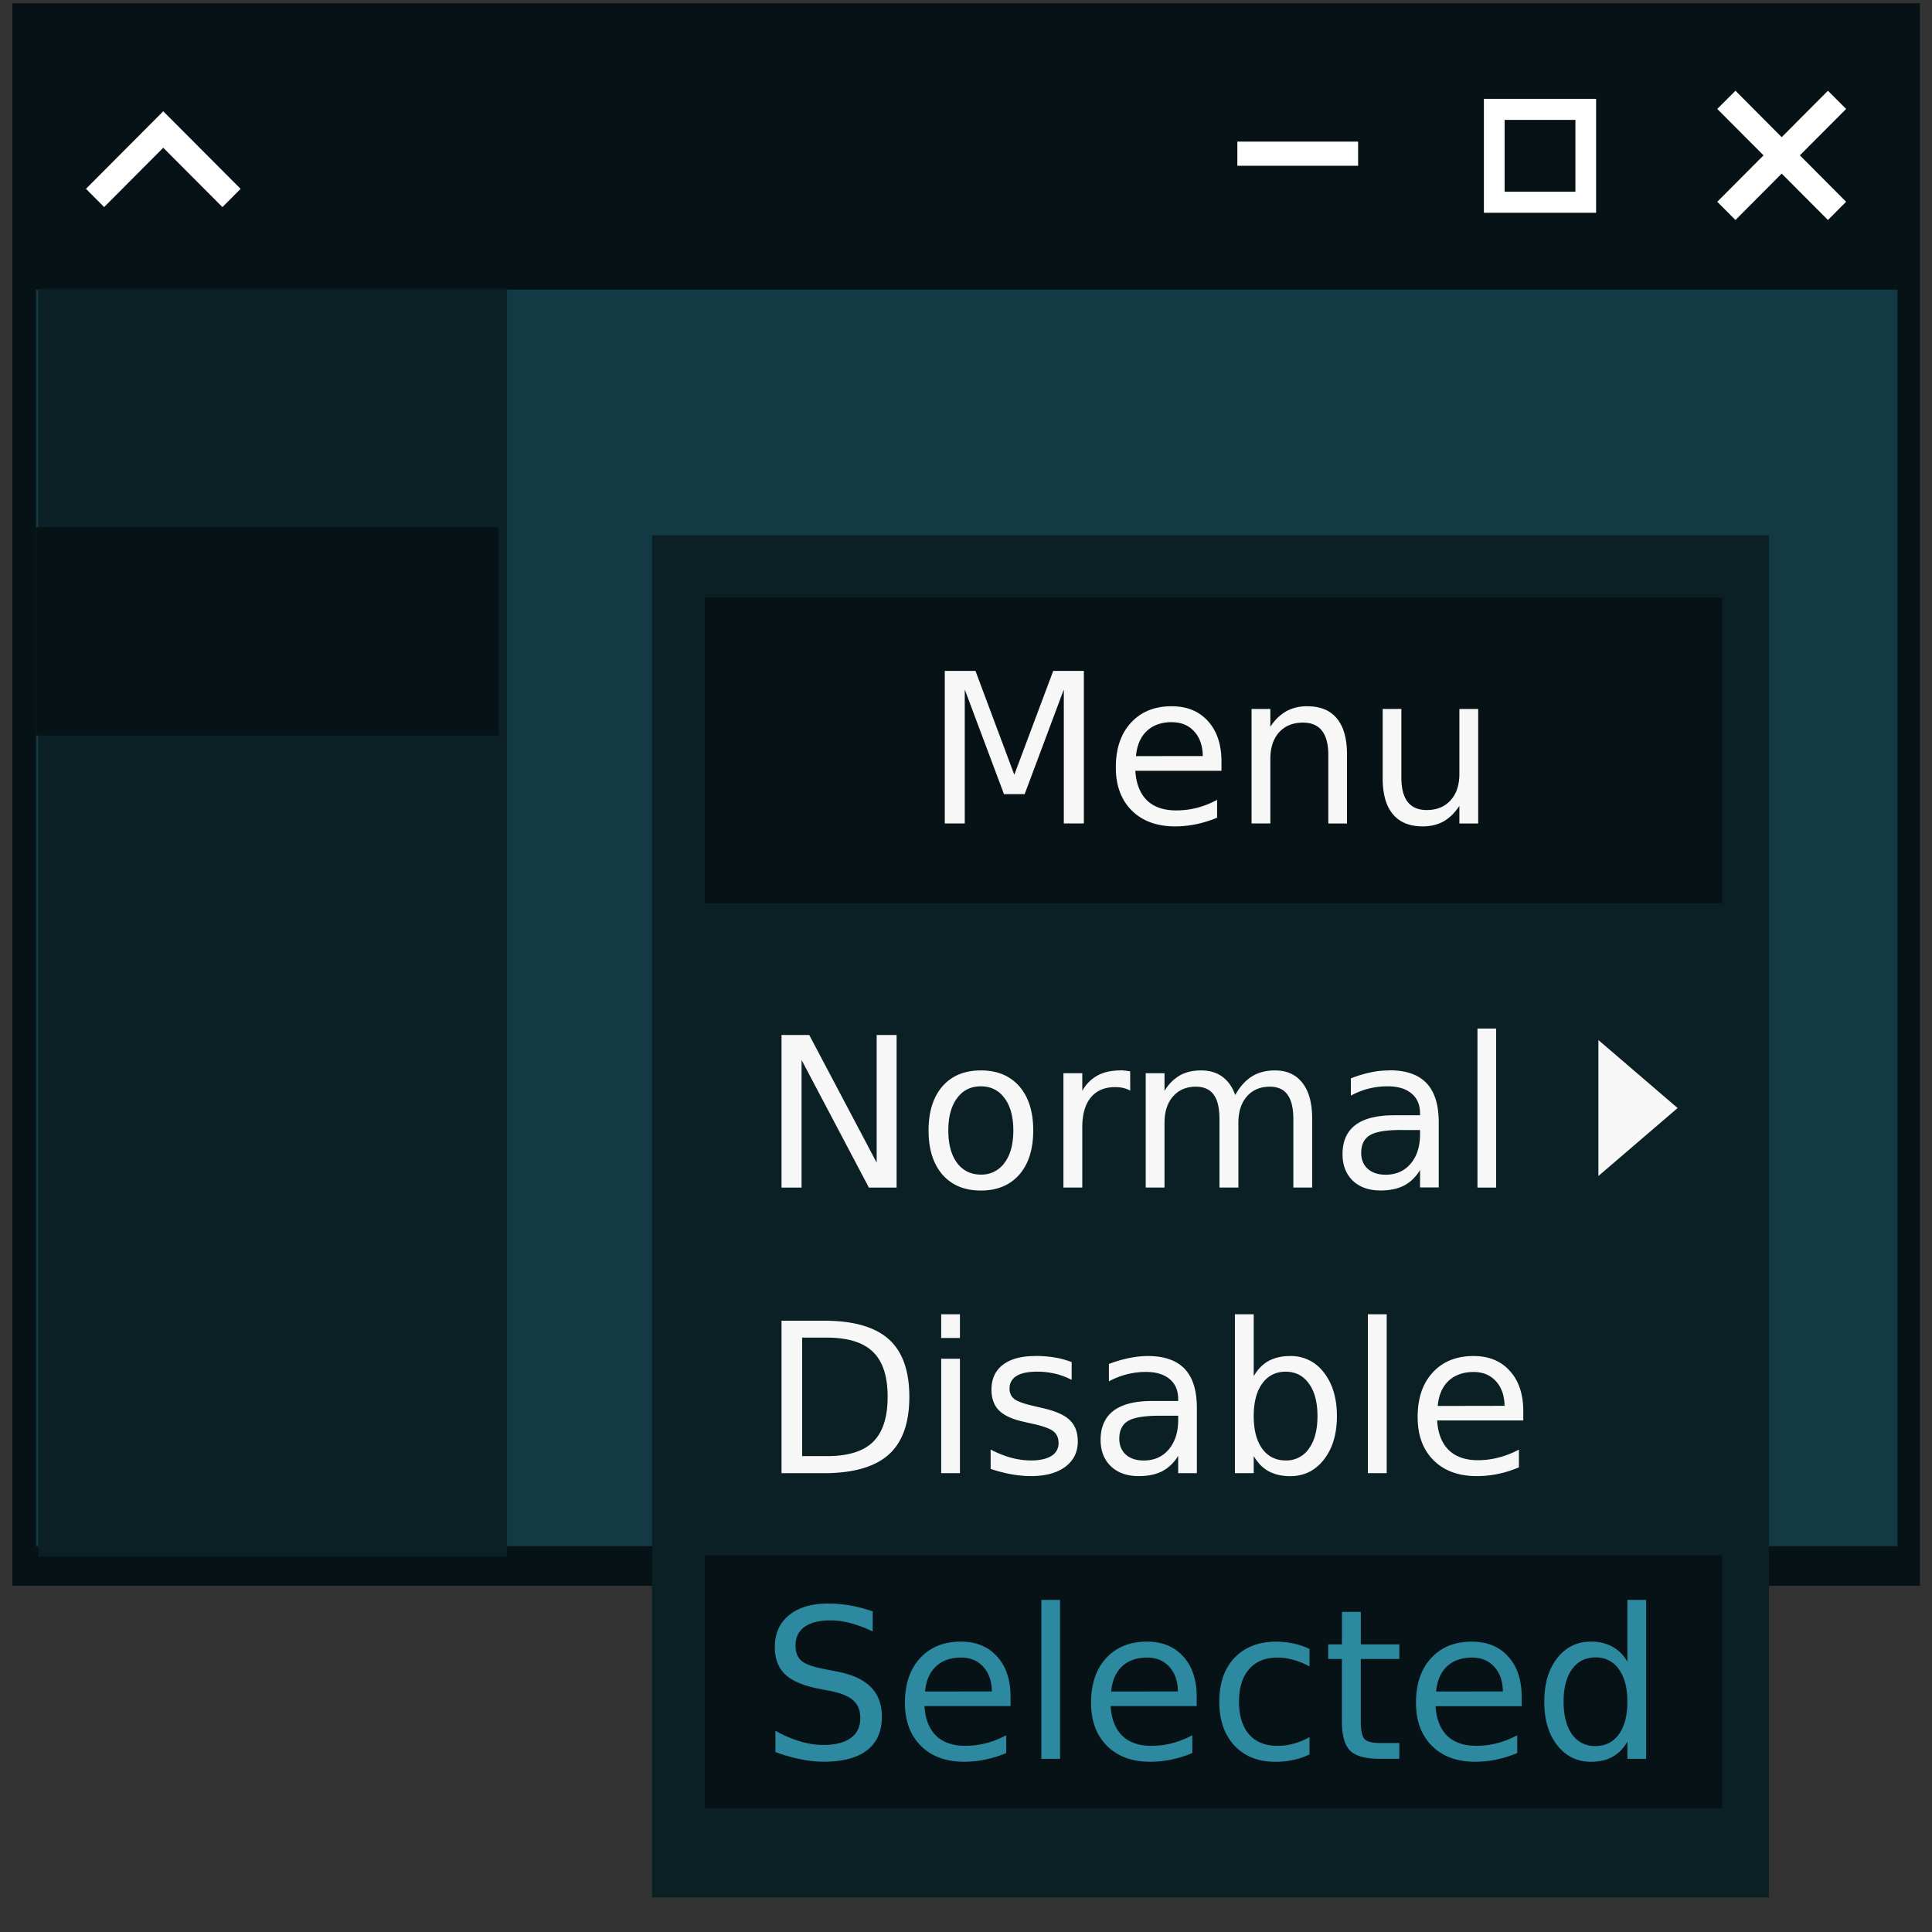 <?xml version="1.0" encoding="UTF-8" standalone="no"?>
<svg
   xmlns:dc="http://purl.org/dc/elements/1.1/"
   xmlns:cc="http://creativecommons.org/ns#"
   xmlns:rdf="http://www.w3.org/1999/02/22-rdf-syntax-ns#"
   xmlns:svg="http://www.w3.org/2000/svg"
   xmlns="http://www.w3.org/2000/svg"
   xmlns:sodipodi="http://sodipodi.sourceforge.net/DTD/sodipodi-0.dtd"
   xmlns:inkscape="http://www.inkscape.org/namespaces/inkscape"
   width="64"
   height="64"
   version="1.1"
   id="svg34"
   sodipodi:docname="OBLogo.svg"
   inkscape:version="0.92.4 (5da689c313, 2019-01-14)">
  <rect width="100%" height="100%" fill="#333333" stroke="none"/>
  <defs
     id="defs38" />
  <sodipodi:namedview
     pagecolor="#ffffff"
     bordercolor="#666666"
     borderopacity="1"
     objecttolerance="10"
     gridtolerance="10"
     guidetolerance="10"
     inkscape:pageopacity="0"
     inkscape:pageshadow="2"
     inkscape:window-width="1366"
     inkscape:window-height="683"
     id="namedview36"
     showgrid="false"
     inkscape:zoom="2.6240291"
     inkscape:cx="32"
     inkscape:cy="32"
     inkscape:window-x="0"
     inkscape:window-y="28"
     inkscape:window-maximized="1"
     inkscape:current-layer="svg34" />
  <rect
     width="63.193"
     height="52.422"
     x=".407"
     y=".109"
     ry="0"
     fill="#1a1e24"
     id="rect2"
     style="fill:#061216;fill-opacity:1" />
  <path
     style="opacity:1;fill:#ffffff;fill-opacity:1;fill-rule:nonzero;stroke:none;stroke-width:1.685;stroke-linejoin:miter;stroke-miterlimit:4;stroke-dasharray:none;stroke-opacity:1"
     d="m 49.156,3.275 v 3.773 h 3.717 V 3.275 Z m 0.686,0.697 H 52.188 v 2.379 h -2.346 z"
     id="rect872"
     inkscape:connector-curvature="0" />
  <path
     d="m 57.49,3.006 -0.603,0.603 1.532,1.537 -1.532,1.538 0.602,0.604 1.532,-1.537 1.532,1.537 0.602,-0.604 -1.532,-1.538 1.532,-1.537 -0.602,-0.603 -1.532,1.538 z"
     id="path853"
     style="fill:#ffffff" />
  <path
     d="M 3.45,6.859 2.848,6.255 5.408,3.686 7.97,6.256 7.368,6.86 5.408,4.894 Z"
     id="path851"
     inkscape:connector-curvature="0"
     style="fill:#ffffff" />
  <path
     fill="#444"
     d="M1.194 9.594h61.662v41.624H1.194z"
     id="path6"
     style="fill:#133a44;fill-opacity:1" />
  <rect
     style="fill:#0a2025;fill-opacity:1;stroke-width:0.823"
     id="rect8"
     width="36.999"
     height="45.123"
     x="21.599"
     y="17.731"
     ry="0" />
  <path
     style="fill:#061216;fill-opacity:1;stroke-width:0.905"
     inkscape:connector-curvature="0"
     id="path10-6"
     d="M 23.345,19.791 H 57.051 V 29.92 H 23.345 Z" />
  <path
     style="fill:#061216;fill-opacity:1;stroke-width:0.823"
     inkscape:connector-curvature="0"
     id="path10"
     d="m 23.345,51.521 h 33.706 v 8.378 H 23.345 Z" />
  <path
     style="font-weight:400;font-size:1.411px;line-height:1.25;font-family:sans-serif;letter-spacing:0;word-spacing:0;fill:#f7f7f7;stroke-width:0.823"
     d="M 31.297 22.225 L 31.297 27.277 L 31.959 27.277 L 31.959 22.842 L 33.258 26.307 L 33.943 26.307 L 35.24 22.842 L 35.24 27.277 L 35.904 27.277 L 35.904 22.225 L 34.889 22.225 L 33.6 25.664 L 32.314 22.225 L 31.297 22.225 z M 38.814 23.395 C 38.248 23.395 37.797 23.578 37.463 23.943 C 37.129 24.306 36.963 24.799 36.963 25.42 C 36.963 26.02 37.138 26.494 37.488 26.846 C 37.842 27.198 38.321 27.375 38.924 27.375 C 39.164 27.375 39.399 27.35 39.633 27.301 C 39.867 27.251 40.096 27.181 40.318 27.086 L 40.318 26.496 C 40.099 26.614 39.876 26.702 39.652 26.76 C 39.429 26.818 39.198 26.846 38.959 26.846 C 38.548 26.846 38.226 26.735 37.994 26.512 C 37.765 26.286 37.637 25.961 37.609 25.533 L 40.463 25.533 L 40.463 25.229 C 40.463 24.664 40.314 24.218 40.018 23.891 C 39.723 23.561 39.322 23.396 38.814 23.396 L 38.814 23.395 z M 43.303 23.395 C 43.039 23.395 42.808 23.452 42.605 23.564 A 1.525 1.525 0 0 0 42.082 24.076 L 42.082 23.486 L 41.459 23.486 L 41.459 27.277 L 42.082 27.277 L 42.082 25.137 C 42.082 24.766 42.18 24.473 42.373 24.258 C 42.567 24.044 42.829 23.938 43.164 23.938 C 43.442 23.938 43.651 24.026 43.791 24.205 C 43.93 24.383 44.002 24.651 44.002 25.01 L 44.002 27.279 L 44.621 27.279 L 44.621 24.99 C 44.621 24.467 44.509 24.069 44.287 23.801 C 44.065 23.53 43.737 23.396 43.303 23.396 L 43.303 23.395 z M 46.422 23.484 L 45.803 23.486 L 45.803 25.781 C 45.803 26.302 45.914 26.699 46.139 26.969 C 46.363 27.24 46.693 27.375 47.127 27.375 C 47.39 27.375 47.62 27.32 47.818 27.211 C 48.018 27.097 48.193 26.925 48.344 26.695 L 48.344 27.279 L 48.967 27.279 L 48.967 23.486 L 48.344 23.486 L 48.344 25.637 C 48.344 26.007 48.246 26.297 48.051 26.512 C 47.857 26.726 47.595 26.834 47.26 26.834 C 46.981 26.834 46.77 26.742 46.631 26.564 C 46.491 26.384 46.422 26.114 46.422 25.756 L 46.422 23.484 z M 38.82 23.922 L 38.822 23.924 C 39.128 23.924 39.374 24.025 39.559 24.229 C 39.745 24.431 39.839 24.704 39.844 25.045 L 37.631 25.047 C 37.662 24.69 37.782 24.413 37.988 24.217 C 38.197 24.021 38.474 23.922 38.82 23.922 z M 48.943 34.072 L 48.943 39.34 L 49.562 39.34 L 49.562 34.072 L 48.943 34.072 z M 25.889 34.285 L 25.889 39.34 L 26.553 39.34 L 26.553 35.113 L 28.783 39.34 L 29.701 39.34 L 29.701 34.285 L 29.041 34.285 L 29.041 38.514 L 26.807 34.285 L 25.889 34.285 z M 52.949 34.453 L 52.949 38.957 L 55.574 36.705 L 52.949 34.453 z M 37.123 35.455 L 37.123 35.459 C 36.825 35.459 36.57 35.512 36.361 35.625 A 1.265 1.265 0 0 0 35.852 36.139 L 35.852 35.551 L 35.227 35.551 L 35.227 39.338 L 35.852 39.338 L 35.852 37.342 C 35.852 36.913 35.947 36.585 36.133 36.357 C 36.322 36.127 36.593 36.012 36.943 36.012 C 37.042 36.012 37.13 36.021 37.211 36.041 C 37.294 36.061 37.371 36.089 37.441 36.129 L 37.438 35.49 C 37.374 35.481 37.317 35.471 37.266 35.465 C 37.215 35.461 37.167 35.455 37.125 35.455 L 37.123 35.455 z M 46.031 35.455 L 46.031 35.459 C 45.829 35.459 45.624 35.477 45.41 35.523 C 45.197 35.567 44.974 35.635 44.748 35.723 L 44.748 36.295 A 2.498 2.498 0 0 1 45.969 35.986 C 46.309 35.986 46.571 36.065 46.758 36.223 C 46.946 36.378 47.041 36.598 47.041 36.885 L 47.041 36.945 L 46.172 36.945 C 45.608 36.945 45.182 37.053 44.896 37.27 C 44.613 37.486 44.473 37.808 44.473 38.234 C 44.473 38.599 44.587 38.894 44.814 39.113 C 45.043 39.33 45.35 39.436 45.736 39.436 C 46.043 39.436 46.302 39.38 46.514 39.271 C 46.724 39.161 46.899 38.99 47.041 38.76 L 47.041 39.336 L 47.66 39.336 L 47.66 37.174 C 47.66 36.597 47.525 36.165 47.256 35.881 C 46.986 35.597 46.578 35.455 46.031 35.455 z M 32.494 35.459 C 31.952 35.459 31.527 35.635 31.219 35.986 C 30.914 36.339 30.76 36.825 30.76 37.447 C 30.76 38.068 30.913 38.555 31.219 38.91 C 31.527 39.262 31.952 39.438 32.494 39.438 C 33.033 39.438 33.457 39.262 33.766 38.91 C 34.074 38.556 34.227 38.068 34.227 37.447 C 34.227 36.825 34.074 36.338 33.766 35.986 C 33.458 35.634 33.033 35.459 32.494 35.459 z M 39.789 35.459 C 39.517 35.459 39.284 35.513 39.086 35.623 A 1.416 1.416 0 0 0 38.576 36.139 L 38.576 35.551 L 37.953 35.551 L 37.953 39.338 L 38.576 39.338 L 38.576 37.197 C 38.576 36.829 38.669 36.538 38.855 36.324 C 39.042 36.108 39.295 35.998 39.613 35.998 C 39.88 35.998 40.077 36.086 40.205 36.262 C 40.334 36.436 40.396 36.707 40.396 37.072 L 40.396 39.338 L 41.023 39.338 L 41.023 37.197 C 41.023 36.827 41.116 36.536 41.303 36.322 C 41.49 36.108 41.743 35.998 42.064 35.998 C 42.328 35.998 42.523 36.086 42.65 36.262 C 42.779 36.438 42.844 36.709 42.844 37.072 L 42.844 39.338 L 43.467 39.338 L 43.467 37.051 C 43.467 36.54 43.361 36.15 43.146 35.875 C 42.932 35.598 42.63 35.459 42.236 35.459 C 41.945 35.459 41.69 35.523 41.475 35.656 C 41.259 35.79 41.074 35.995 40.918 36.275 C 40.826 36.009 40.682 35.806 40.488 35.666 C 40.297 35.526 40.063 35.459 39.789 35.459 z M 32.494 35.986 C 32.824 35.986 33.086 36.117 33.279 36.381 C 33.473 36.643 33.568 36.999 33.568 37.447 C 33.568 37.898 33.473 38.254 33.279 38.516 A 0.928 0.928 0 0 1 32.494 38.91 C 32.159 38.91 31.895 38.778 31.701 38.52 C 31.51 38.258 31.414 37.901 31.414 37.447 C 31.414 36.994 31.512 36.636 31.705 36.377 C 31.899 36.114 32.161 35.986 32.494 35.986 z M 46.424 37.432 L 46.424 37.434 L 47.041 37.434 L 47.041 37.572 C 47.041 37.978 46.938 38.303 46.729 38.549 C 46.522 38.793 46.245 38.914 45.9 38.914 C 45.651 38.914 45.454 38.848 45.309 38.719 C 45.164 38.588 45.092 38.412 45.092 38.191 C 45.092 37.914 45.189 37.718 45.383 37.604 C 45.575 37.488 45.922 37.432 46.424 37.432 z M 31.178 43.537 L 31.178 44.322 L 31.799 44.322 L 31.799 43.537 L 31.178 43.537 z M 40.908 43.537 L 40.908 48.801 L 41.531 48.801 L 41.531 48.232 C 41.661 48.458 41.826 48.626 42.023 48.736 C 42.224 48.844 42.464 48.9 42.74 48.9 C 43.199 48.9 43.569 48.717 43.854 48.352 C 44.142 47.986 44.287 47.505 44.287 46.91 C 44.287 46.314 44.142 45.832 43.854 45.467 A 1.35 1.35 0 0 0 42.74 44.92 C 42.464 44.92 42.224 44.974 42.023 45.084 C 41.826 45.192 41.661 45.362 41.531 45.588 L 41.531 43.537 L 40.908 43.537 z M 45.312 43.537 L 45.312 48.801 L 45.936 48.801 L 45.936 43.537 L 45.312 43.537 z M 25.889 43.75 L 25.889 48.801 L 27.291 48.801 C 28.263 48.801 28.977 48.596 29.436 48.188 C 29.894 47.78 30.123 47.141 30.123 46.27 C 30.123 45.403 29.894 44.767 29.438 44.361 C 28.981 43.953 28.267 43.75 27.291 43.75 L 25.889 43.75 z M 26.572 44.311 L 27.395 44.311 C 28.089 44.311 28.599 44.469 28.92 44.785 C 29.244 45.098 29.404 45.593 29.404 46.27 C 29.404 46.95 29.244 47.448 28.92 47.764 C 28.599 48.08 28.089 48.236 27.395 48.236 L 26.572 48.236 L 26.572 44.311 z M 34.295 44.918 L 34.295 44.92 C 33.831 44.92 33.473 45.017 33.221 45.211 C 32.969 45.404 32.844 45.679 32.844 46.035 C 32.844 46.328 32.929 46.559 33.1 46.729 C 33.271 46.896 33.547 47.02 33.932 47.102 L 34.15 47.152 C 34.535 47.235 34.781 47.322 34.893 47.412 C 35.008 47.503 35.066 47.633 35.066 47.803 A 0.48 0.48 0 0 1 34.83 48.229 C 34.673 48.327 34.449 48.379 34.156 48.379 C 33.938 48.379 33.716 48.349 33.494 48.289 A 3.414 3.414 0 0 1 32.816 48.018 L 32.816 48.66 C 33.059 48.739 33.29 48.8 33.508 48.838 C 33.728 48.877 33.94 48.898 34.143 48.898 C 34.628 48.898 35.008 48.797 35.285 48.592 C 35.563 48.386 35.703 48.106 35.703 47.754 C 35.703 47.445 35.613 47.204 35.426 47.033 C 35.241 46.859 34.927 46.728 34.486 46.633 L 34.273 46.582 C 33.941 46.508 33.72 46.43 33.609 46.35 A 0.407 0.407 0 0 1 33.443 46.006 A 0.469 0.469 0 0 1 33.674 45.58 C 33.829 45.485 34.059 45.438 34.367 45.438 C 34.569 45.438 34.765 45.462 34.953 45.506 C 35.143 45.55 35.324 45.619 35.5 45.709 L 35.5 45.121 A 2.737 2.737 0 0 0 34.941 44.969 A 3.873 3.873 0 0 0 34.295 44.918 z M 38.02 44.92 C 37.817 44.92 37.611 44.945 37.396 44.988 C 37.183 45.033 36.961 45.095 36.734 45.184 L 36.734 45.76 A 2.542 2.542 0 0 1 37.957 45.447 C 38.296 45.447 38.559 45.526 38.746 45.684 C 38.935 45.84 39.029 46.063 39.029 46.35 L 39.029 46.41 L 38.158 46.41 C 37.594 46.41 37.17 46.519 36.885 46.734 C 36.602 46.951 36.459 47.272 36.459 47.697 C 36.459 48.063 36.574 48.355 36.801 48.574 C 37.03 48.791 37.336 48.898 37.723 48.898 C 38.029 48.898 38.288 48.845 38.5 48.736 C 38.711 48.625 38.888 48.457 39.029 48.227 L 39.029 48.801 L 39.648 48.801 L 39.648 46.639 C 39.648 46.061 39.513 45.631 39.244 45.346 C 38.974 45.062 38.566 44.92 38.02 44.92 z M 48.812 44.92 C 48.246 44.92 47.794 45.101 47.459 45.467 C 47.126 45.83 46.961 46.321 46.961 46.941 C 46.961 47.542 47.135 48.02 47.486 48.371 C 47.839 48.724 48.319 48.898 48.92 48.898 C 49.161 48.898 49.397 48.874 49.631 48.824 C 49.865 48.775 50.094 48.702 50.316 48.607 L 50.316 48.02 C 50.097 48.136 49.873 48.224 49.648 48.281 C 49.426 48.34 49.193 48.371 48.955 48.371 C 48.543 48.371 48.223 48.259 47.992 48.035 C 47.762 47.81 47.634 47.483 47.607 47.055 L 50.461 47.055 L 50.461 46.75 C 50.461 46.186 50.313 45.742 50.016 45.414 C 49.721 45.085 49.321 44.92 48.812 44.92 z M 31.178 45.01 L 31.178 48.801 L 31.799 48.801 L 31.799 45.01 L 31.178 45.01 z M 42.588 45.439 C 42.917 45.439 43.172 45.571 43.359 45.834 C 43.549 46.093 43.643 46.452 43.643 46.91 C 43.643 47.368 43.549 47.726 43.359 47.988 A 0.899 0.899 0 0 1 42.588 48.379 C 42.26 48.379 42 48.248 41.811 47.988 C 41.624 47.726 41.531 47.368 41.531 46.91 C 41.531 46.452 41.624 46.093 41.811 45.834 C 42 45.572 42.26 45.439 42.588 45.439 z M 48.818 45.449 C 49.124 45.449 49.369 45.551 49.553 45.754 C 49.74 45.956 49.836 46.229 49.84 46.57 L 47.627 46.574 C 47.658 46.218 47.778 45.94 47.984 45.744 C 48.194 45.548 48.473 45.449 48.818 45.449 z M 38.412 46.898 L 39.029 46.898 L 39.029 47.035 C 39.029 47.442 38.924 47.769 38.715 48.016 C 38.508 48.259 38.233 48.381 37.889 48.381 C 37.639 48.381 37.443 48.317 37.297 48.188 C 37.153 48.057 37.078 47.881 37.078 47.66 C 37.078 47.382 37.176 47.186 37.369 47.07 C 37.562 46.955 37.911 46.898 38.412 46.898 z "
     id="path961" />
  <path
     inkscape:connector-curvature="0"
     id="path14"
     word-spacing="0"
     letter-spacing="0"
     font-size="1.411"
     font-weight="400"
     style="font-weight:400;font-size:1.411px;line-height:1.25;font-family:sans-serif;letter-spacing:0;word-spacing:0;fill:#2c89a0;fill-opacity:1;stroke-width:0.823"
     d="m 34.496,52.998 v 5.266 h 0.62 V 52.998 Z m 19.414,0 v 2.05 A 1.276,1.276 0 0 0 53.415,54.549 1.449,1.449 0 0 0 52.698,54.381 c -0.455,0 -0.827,0.183 -1.115,0.548 -0.285,0.366 -0.427,0.846 -0.427,1.442 0,0.595 0.142,1.076 0.428,1.441 0.287,0.366 0.659,0.549 1.115,0.549 0.278,0 0.518,-0.054 0.716,-0.163 0.199,-0.11 0.365,-0.277 0.495,-0.502 v 0.568 h 0.62 v -5.266 z m -26.476,0.121 c -0.551,0 -0.982,0.129 -1.298,0.387 -0.313,0.254 -0.469,0.608 -0.469,1.055 0,0.387 0.114,0.688 0.341,0.904 0.227,0.217 0.594,0.373 1.103,0.474 l 0.415,0.081 c 0.346,0.07 0.595,0.175 0.746,0.315 0.153,0.14 0.227,0.333 0.227,0.581 0,0.284 -0.105,0.504 -0.316,0.657 -0.211,0.153 -0.511,0.231 -0.9,0.231 -0.256,0 -0.516,-0.039 -0.782,-0.119 a 3.993,3.993 0 0 1 -0.814,-0.352 v 0.706 c 0.288,0.106 0.566,0.184 0.834,0.239 0.27,0.054 0.523,0.081 0.762,0.081 0.632,0 1.111,-0.126 1.437,-0.379 0.328,-0.252 0.493,-0.624 0.493,-1.113 0,-0.411 -0.122,-0.736 -0.365,-0.98 -0.24,-0.246 -0.614,-0.418 -1.123,-0.515 l -0.412,-0.081 c -0.373,-0.07 -0.627,-0.161 -0.762,-0.274 -0.132,-0.115 -0.199,-0.284 -0.199,-0.507 0,-0.267 0.1,-0.473 0.301,-0.618 0.203,-0.144 0.489,-0.215 0.86,-0.215 0.214,0 0.434,0.03 0.663,0.091 0.23,0.062 0.475,0.153 0.734,0.277 v -0.667 a 5.313,5.313 0 0 0 -0.753,-0.196 4.035,4.035 0 0 0 -0.721,-0.061 z m 17.02,0.277 v 1.076 h -0.456 v 0.485 h 0.455 v 2.058 c 0,0.473 0.091,0.799 0.273,0.98 0.182,0.178 0.513,0.268 0.991,0.268 h 0.637 v -0.523 h -0.637 c -0.259,0 -0.431,-0.044 -0.515,-0.132 -0.083,-0.088 -0.124,-0.285 -0.124,-0.594 v -2.058 h 1.277 v -0.485 h -1.276 v -1.076 z m -12.626,0.985 c -0.566,0 -1.016,0.183 -1.35,0.548 -0.333,0.363 -0.501,0.856 -0.501,1.477 0,0.6 0.175,1.075 0.527,1.426 0.352,0.352 0.831,0.528 1.433,0.528 0.241,0 0.478,-0.025 0.711,-0.074 0.234,-0.049 0.463,-0.12 0.685,-0.215 v -0.589 c -0.22,0.117 -0.443,0.206 -0.667,0.263 -0.222,0.059 -0.453,0.087 -0.692,0.087 -0.411,0 -0.734,-0.112 -0.966,-0.335 -0.229,-0.226 -0.357,-0.552 -0.384,-0.98 h 2.852 v -0.305 c 0,-0.564 -0.148,-1.01 -0.445,-1.337 -0.295,-0.329 -0.696,-0.495 -1.204,-0.495 z m 6.166,0 c -0.566,0 -1.018,0.183 -1.353,0.548 -0.333,0.363 -0.498,0.856 -0.498,1.477 0,0.6 0.175,1.075 0.526,1.426 0.352,0.352 0.829,0.528 1.431,0.528 0.24,0 0.48,-0.025 0.714,-0.074 0.234,-0.049 0.46,-0.12 0.683,-0.215 v -0.589 c -0.221,0.117 -0.443,0.206 -0.668,0.263 -0.222,0.059 -0.453,0.087 -0.691,0.087 -0.412,0 -0.732,-0.112 -0.963,-0.335 -0.229,-0.226 -0.357,-0.552 -0.385,-0.98 h 2.853 v -0.305 c 0,-0.564 -0.148,-1.01 -0.445,-1.337 -0.295,-0.329 -0.697,-0.495 -1.205,-0.495 z m 4.295,0 c -0.589,0 -1.051,0.179 -1.392,0.534 -0.337,0.354 -0.506,0.838 -0.506,1.457 0,0.609 0.166,1.093 0.501,1.452 0.335,0.358 0.787,0.538 1.356,0.538 0.209,0 0.408,-0.02 0.592,-0.061 0.186,-0.039 0.366,-0.101 0.539,-0.183 V 57.544 a 2.435,2.435 0 0 1 -0.529,0.218 1.968,1.968 0 0 1 -0.534,0.071 c -0.403,0 -0.716,-0.126 -0.939,-0.38 -0.222,-0.258 -0.333,-0.619 -0.333,-1.081 0,-0.463 0.111,-0.822 0.333,-1.076 0.222,-0.258 0.536,-0.386 0.939,-0.386 0.18,0 0.358,0.025 0.534,0.077 0.178,0.049 0.353,0.119 0.529,0.215 v -0.58 a 2.464,2.464 0 0 0 -0.529,-0.178 2.665,2.665 0 0 0 -0.562,-0.061 z m 6.469,0 c -0.566,0 -1.018,0.183 -1.353,0.548 -0.333,0.363 -0.498,0.856 -0.498,1.477 0,0.6 0.175,1.075 0.526,1.426 0.352,0.352 0.829,0.528 1.431,0.528 0.24,0 0.48,-0.025 0.713,-0.074 0.234,-0.049 0.461,-0.12 0.683,-0.215 v -0.589 c -0.221,0.117 -0.443,0.206 -0.668,0.263 -0.222,0.059 -0.453,0.087 -0.691,0.087 -0.412,0 -0.732,-0.112 -0.963,-0.335 C 47.71,57.273 47.582,56.947 47.555,56.519 h 2.853 v -0.305 c 0,-0.564 -0.148,-1.01 -0.445,-1.337 -0.295,-0.329 -0.697,-0.495 -1.205,-0.495 z m 4.092,0.523 a 0.906,0.906 0 0 1 0.776,0.391 c 0.189,0.259 0.283,0.618 0.283,1.076 0,0.458 -0.094,0.819 -0.283,1.081 -0.189,0.259 -0.448,0.389 -0.776,0.389 -0.328,0 -0.585,-0.129 -0.774,-0.389 -0.186,-0.262 -0.28,-0.623 -0.28,-1.081 0,-0.458 0.094,-0.817 0.28,-1.076 0.189,-0.262 0.446,-0.391 0.774,-0.391 z m -21.015,0.005 c 0.305,0 0.552,0.102 0.736,0.305 0.186,0.203 0.281,0.477 0.286,0.817 l -2.213,0.003 c 0.031,-0.357 0.152,-0.634 0.359,-0.829 0.209,-0.198 0.486,-0.295 0.832,-0.295 z m 6.163,0 c 0.306,0 0.552,0.102 0.736,0.305 0.187,0.203 0.282,0.477 0.286,0.817 l -2.21,0.003 c 0.031,-0.357 0.15,-0.634 0.357,-0.829 0.209,-0.198 0.486,-0.295 0.832,-0.295 z m 10.764,0 c 0.306,0 0.552,0.102 0.736,0.305 0.187,0.203 0.282,0.477 0.286,0.817 l -2.21,0.003 c 0.031,-0.357 0.15,-0.634 0.357,-0.829 0.209,-0.198 0.486,-0.295 0.832,-0.295 z" />
  <rect
     style="fill:#0a2025;stroke-width:0.716;fill-opacity:1"
     id="rect18"
     width="15.533"
     height="42.004"
     x="1.265"
     y="9.563"
     ry="0" />
  <path
     style="fill:#061216;stroke-width:0.716;fill-opacity:1"
     inkscape:connector-curvature="0"
     id="path28"
     d="m 1.194,17.461 h 15.321 v 6.903 H 1.194 Z" />
  <path
     inkscape:connector-curvature="0"
     style="color:#bebebe;overflow:visible;fill:#ffffff;stroke-width:0.4"
     d="m 40.989,4.691 h 4 v 0.8 h -4 z"
     overflow="visible"
     id="path2" />
</svg>
